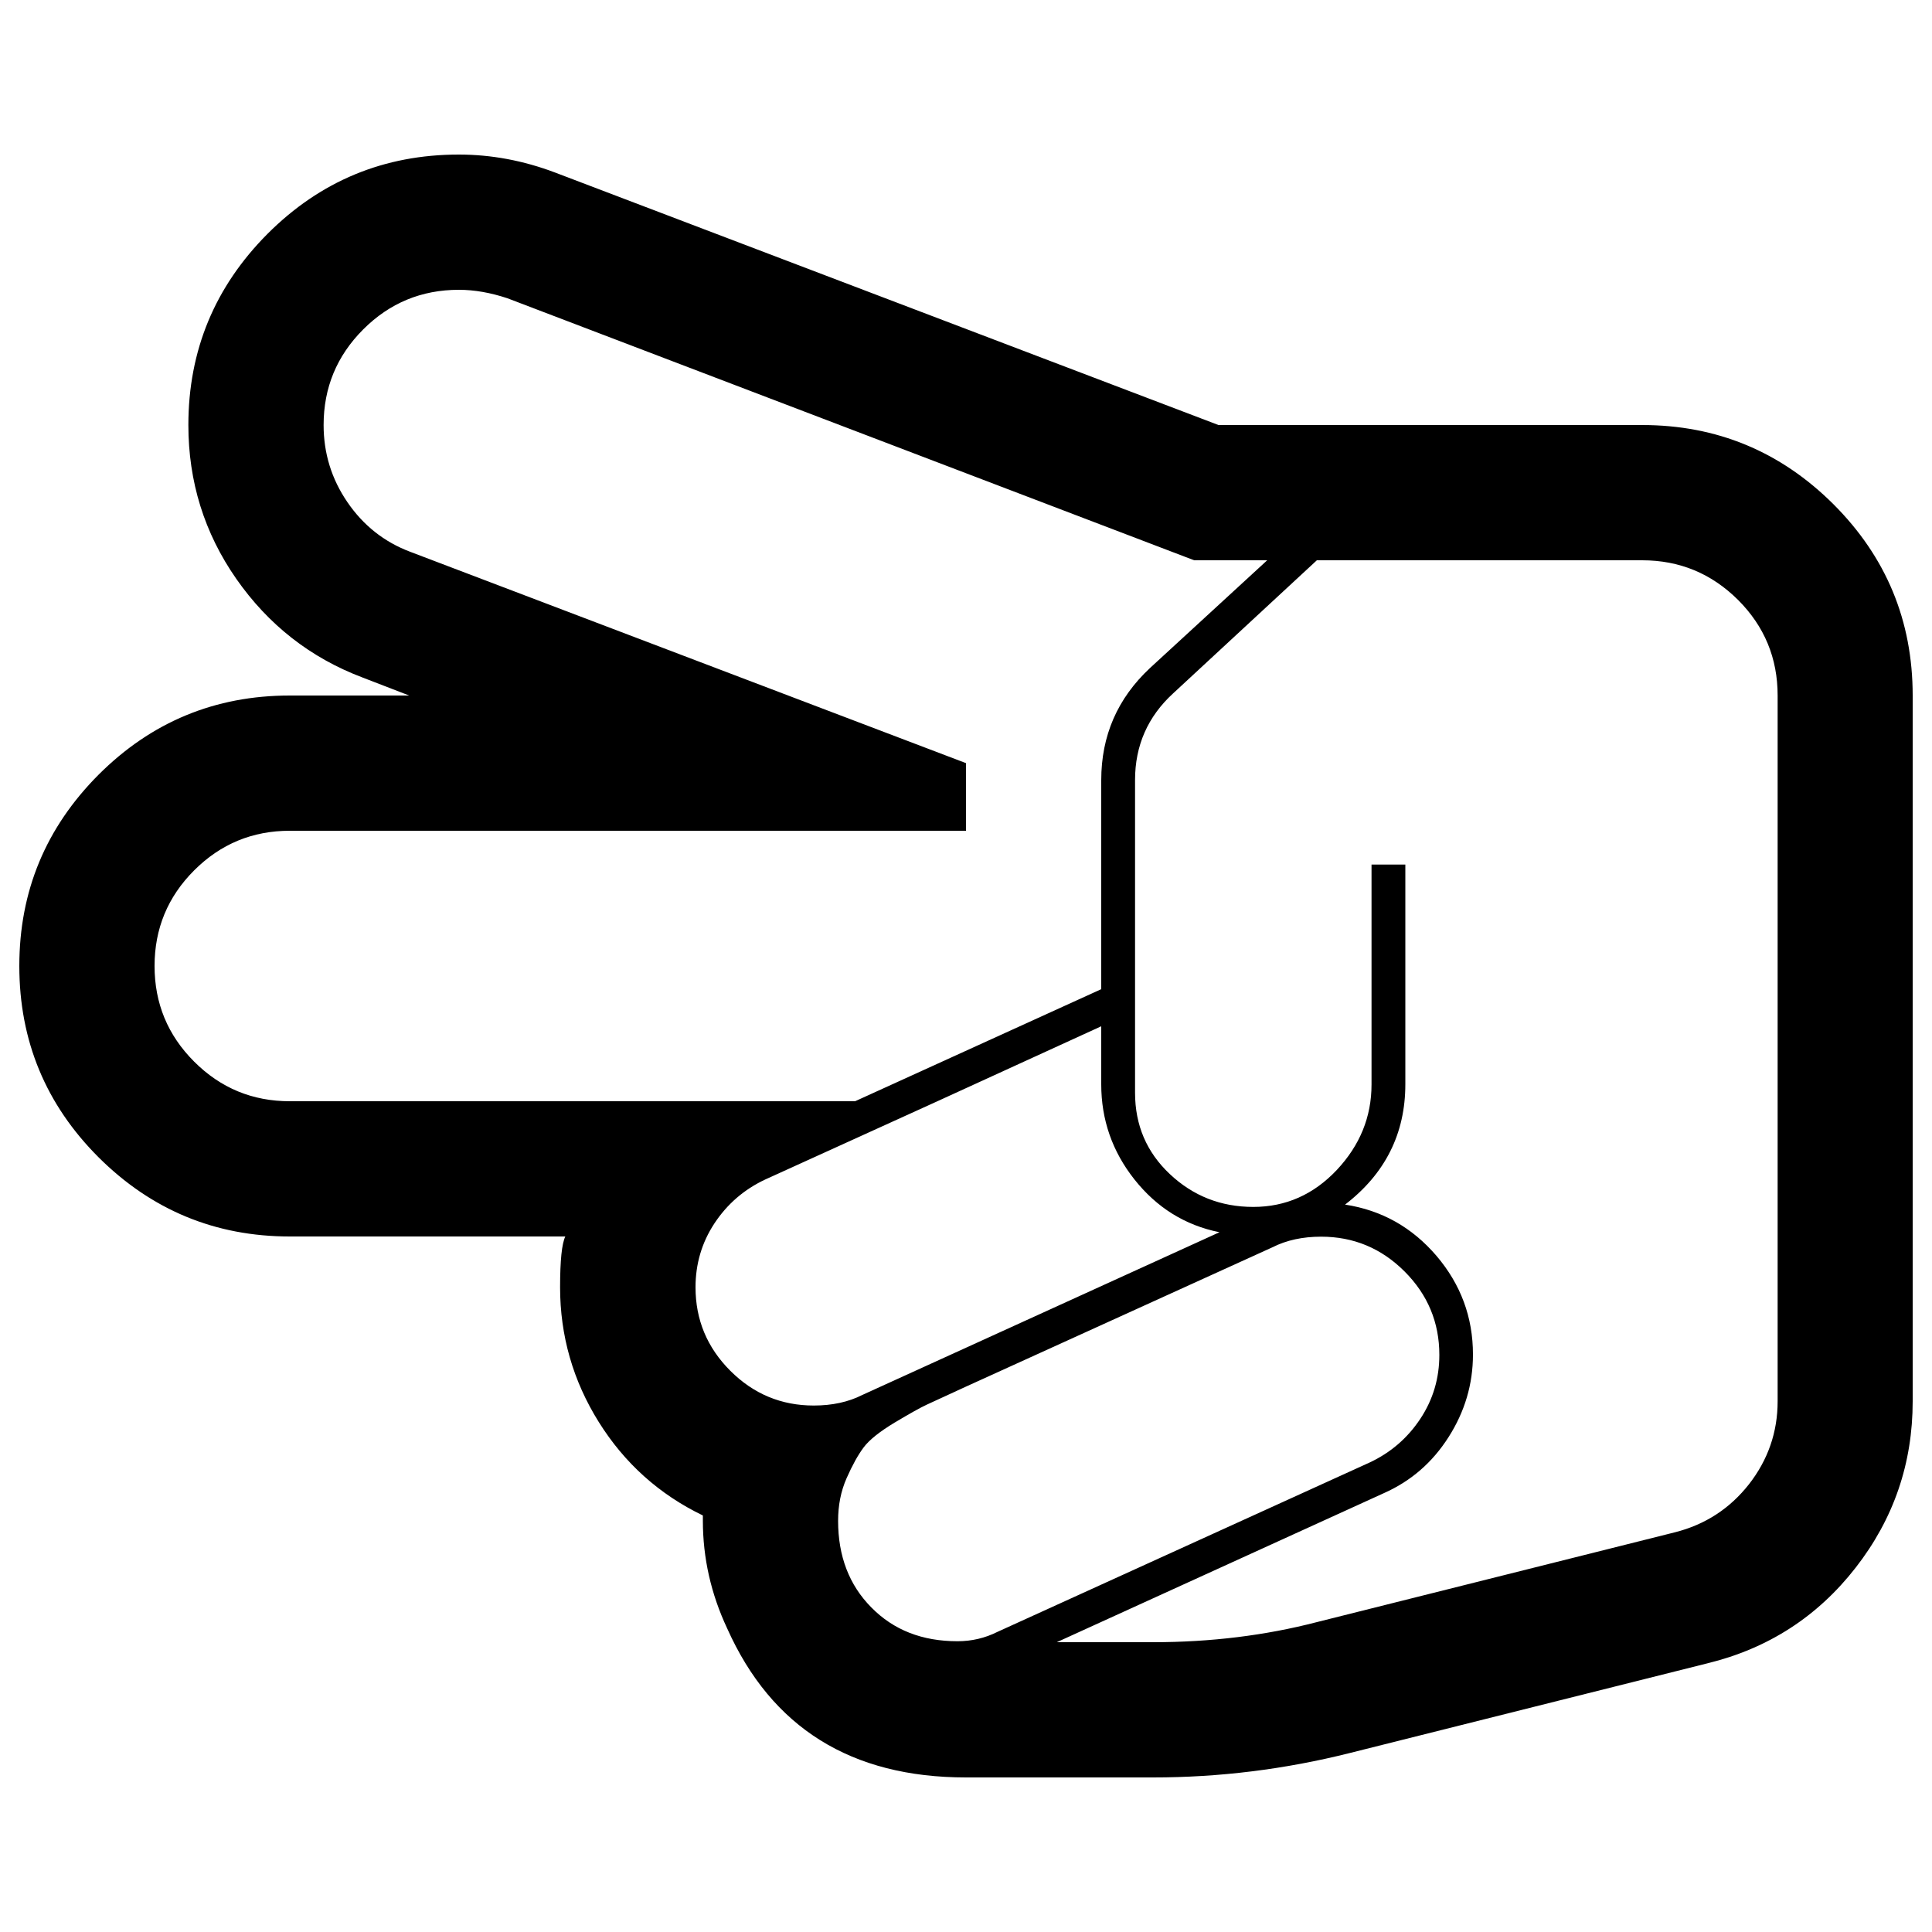 <?xml version="1.0" encoding="utf-8"?>
<!-- Svg Vector Icons : http://www.onlinewebfonts.com/icon -->
<!DOCTYPE svg PUBLIC "-//W3C//DTD SVG 1.1//EN" "http://www.w3.org/Graphics/SVG/1.1/DTD/svg11.dtd">
<svg version="1.1" xmlns="http://www.w3.org/2000/svg" xmlns:xlink="http://www.w3.org/1999/xlink" x="0px" y="0px" viewBox="0 0 1000 1000" enable-background="new 0 0 1000 1000" xml:space="preserve">
<g><g><path d="M596.8,920H500c-59.4,0-100.6-25.7-123.6-77.1c-8.4-17.9-12.6-36.5-12.6-55.8v-2.7c-22.6-10.9-40.6-27.1-53.9-48.4c-13.3-21.3-20-44.6-20-69.7c0-13.9,0.9-22.6,2.7-26.3H150c-38.6,0-71.6-13.7-99-41c-27.3-27.3-41-60.3-41-99s13.7-71.6,41-99c27.3-27.3,60.3-41,99-41h61.8l-24.1-9.3c-27-10.2-48.8-27.3-65.4-51.1S97.5,249.2,97.5,220c0-38.6,13.7-71.6,41-99c27.3-27.3,60.3-41,99-41c16.8,0,33.4,3.1,49.8,9.3L630.7,220H850c38.6,0,71.6,13.7,99,41c27.3,27.3,41,60.3,41,99v365.3c0,32.1-9.8,60.8-29.5,86.1c-19.7,25.3-45.2,41.8-76.6,49.5l-185.4,46.5C665,915.8,631.1,920,596.8,920L596.8,920z M570,531.2L485.2,570l-89.1,40.5c-10.9,5.1-19.7,12.7-26.3,22.7s-9.8,21.1-9.8,33.1c0,16.8,6,31.2,18,43.2c12,12,26.4,18,43.2,18c9.5,0,17.9-1.8,25.2-5.5l184.8-84.2c-17.9-3.6-32.5-12.8-44-27.3s-17.2-31-17.2-49.2V531.2L570,531.2z M745,701.3c0-16.8-6-31.2-18-43.2c-12-12-26.4-18-43.2-18c-9.5,0-17.9,1.8-25.2,5.5L500,717.7c-10.2,4.7-17,7.8-20.2,9.3c-3.3,1.5-8.8,4.6-16.7,9.3c-7.8,4.7-13.2,9-16.1,12.9s-5.8,9.1-8.8,15.9s-4.4,14.1-4.4,22.1c0,18.2,5.7,33.2,17.2,44.8c11.5,11.7,26.3,17.5,44.6,17.5c7.3,0,14.2-1.6,20.8-4.9L708.9,757c10.9-5.1,19.7-12.7,26.3-22.7S745,713.3,745,701.3z M618.1,290L262.7,154.4c-8.7-2.9-17.1-4.4-25.2-4.4c-19.3,0-35.8,6.8-49.5,20.5c-13.7,13.7-20.5,30.2-20.5,49.5c0,14.6,4.1,27.9,12.3,39.9s19,20.6,32.5,25.7L500,395v35H150c-19.3,0-35.8,6.8-49.5,20.5C86.8,464.2,80,480.7,80,500c0,19.3,6.8,35.8,20.5,49.5c13.7,13.7,30.2,20.5,49.5,20.5h292.6L570,512V403.8c0-23,8.4-42.3,25.2-58l60.7-55.8L618.1,290L618.1,290z M596.8,850c29.9,0,58.2-3.5,84.8-10.4L867,793.1c15.7-4,28.4-12.3,38.3-24.9c9.8-12.6,14.8-26.9,14.8-42.9V360c0-19.3-6.8-35.8-20.5-49.5C885.8,296.8,869.3,290,850,290H681.6l-74.4,68.9c-13.1,12-19.7,27-19.7,44.8v161.9c0,16.8,6,30.8,18,42.1c12,11.3,26.4,17,43.2,17c16.8,0,31.2-6.4,43.2-19.1c12-12.8,18-27.5,18-44.3V447.5h17.5v113.7c0,25.5-10.4,46.3-31.2,62.3c19,2.9,34.7,11.8,47.3,26.5c12.6,14.8,18.9,31.8,18.9,51.1c0,15.3-4.2,29.5-12.6,42.7s-19.5,22.8-33.4,29L547,850H596.8L596.8,850z"/></g></g>
</svg>
